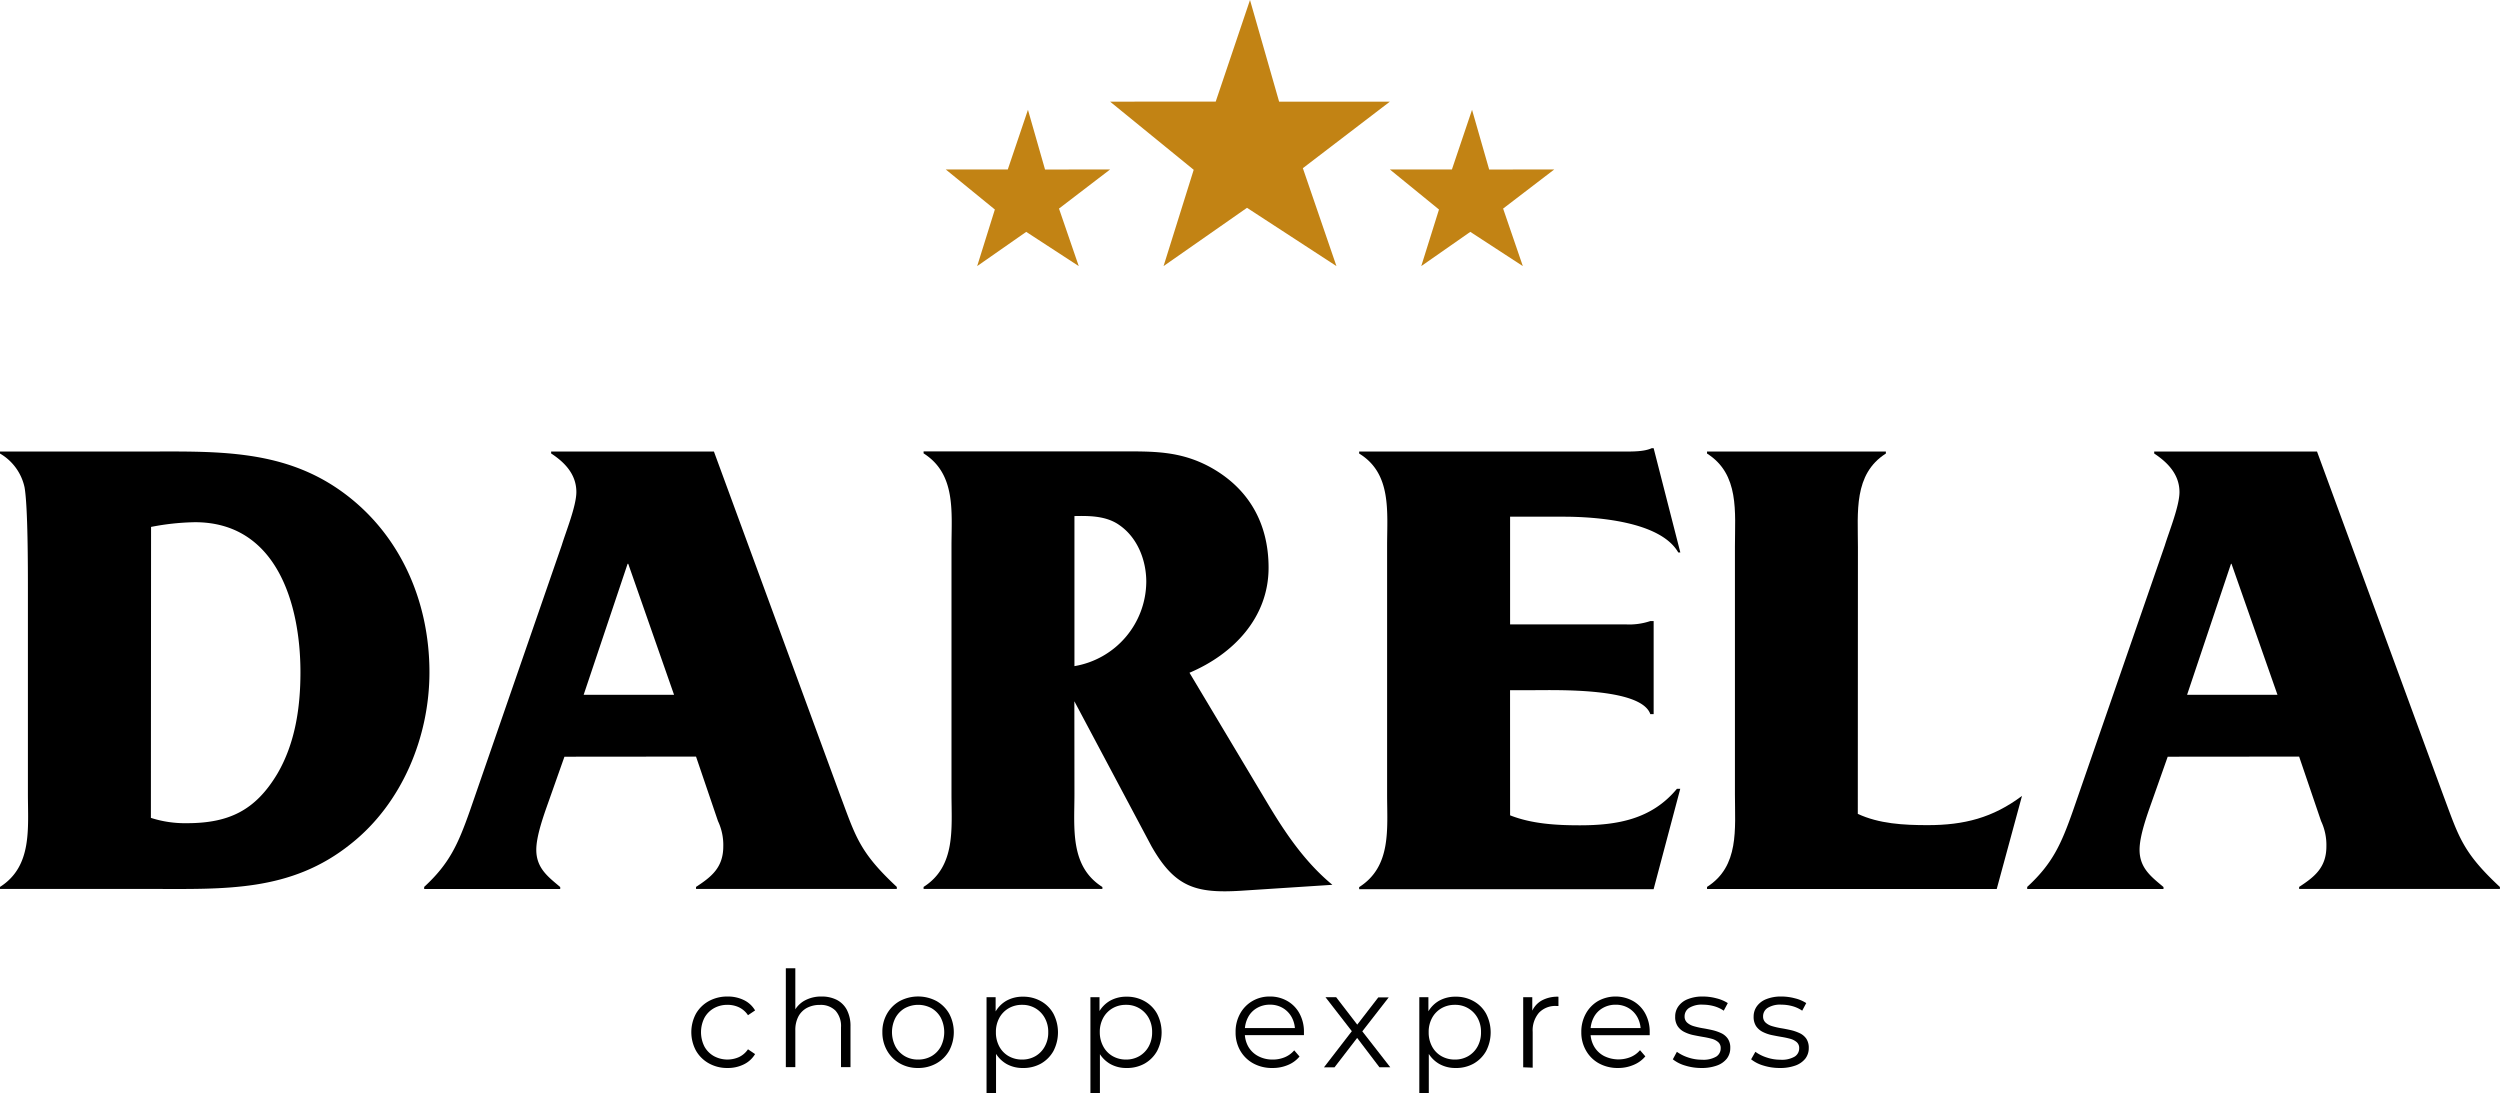 <svg xmlns="http://www.w3.org/2000/svg" viewBox="0 0 616.32 269.51"><defs><style>.cls-1{fill:#c28314;fill-rule:evenodd;}</style></defs><g id="Camada_2" data-name="Camada 2"><g id="Camada_1-2" data-name="Camada 1"><path d="M6.88,145.41c0-5.57,0-20.5-.82-25.24A12.72,12.72,0,0,0,0,111.81v-.49H34.75c17.7,0,34.26-.82,49,9.5s22.12,27.21,22.12,44.91c0,15.89-6.72,32.28-19.34,42.28-14.91,12-31.3,11.14-49.65,11.14H0v-.5c8-5.08,6.88-14.42,6.88-22.94ZM37.2,201.63a27.41,27.41,0,0,0,8.85,1.31c10.33,0,16.88-3.11,22.29-12.13,4.43-7.53,5.73-16.39,5.73-25.07,0-16.88-5.89-37-26-37a60.61,60.61,0,0,0-10.83,1.16Z"/><path d="M139.15,186.55l-3.94,11.15c-1.16,3.28-3,8.36-3,11.8,0,4.58,3,6.72,5.9,9.18v.48H104.57v-.51c6.23-5.74,8.35-10.49,11.3-18.85l22.62-65.39c1-3.28,3.6-9.67,3.6-13.11,0-4.42-2.94-7.37-6.22-9.51v-.48H176l31,84.4c3.94,10.48,4.76,14.25,14.09,22.94v.49h-49.5v-.49c3.77-2.46,6.72-4.76,6.72-10a13.78,13.78,0,0,0-1.31-6.23l-5.41-15.9ZM154.88,139h-.16l-10.83,32.28h22.28Z"/><path d="M264.88,195.72c0,8.51-1.16,17.86,6.89,22.95v.48H227.69v-.5c8-5.09,6.88-14.43,6.88-22.94v-61c0-8.5,1.16-17.85-6.88-22.94v-.49H276.2c8,0,14.58-.16,21.95,3.77,9.67,5.24,14.59,13.92,14.59,24.91,0,12.29-8.68,21.31-19.5,25.89l19.5,32.62c4.43,7.37,9.18,14.25,15.73,19.66l-22.61,1.47c-11,.66-16.22-.81-22-11l-19-35.72Zm0-68.5v37a21.24,21.24,0,0,0,17.71-20.81c0-5.24-2.13-10.82-6.58-13.92-2.78-2-6.23-2.29-9.5-2.29Z"/><path d="M372.28,201c5.41,2.13,11.47,2.46,17.2,2.46,9.18,0,17.7-1.47,23.93-9h.82l-6.57,24.75H335.07v-.51c8-5.09,6.89-14.26,6.89-22.78V134.59c0-8.51,1.16-17.86-6.89-22.78v-.49H400.3c2.46,0,5.08,0,6.88-.82h.49l6.58,25.7h-.51c-4.42-7.71-20.33-8.82-28.36-8.82h-13.1v26.55h28.51a16.3,16.3,0,0,0,6.06-.82h.82v22.94h-.82c-2.29-6.57-23.1-5.9-29.17-5.9h-5.41Z"/><path d="M458,200.64c5.25,2.45,11.31,2.78,17.21,2.78,9,0,16.06-1.8,23.27-7.21l-6.23,22.95H420.83v-.51c8-5.08,6.88-14.26,6.88-22.78V134.75c0-8.5,1.16-17.85-6.88-22.94v-.49h44.09v.49c-8,5.09-6.89,14.42-6.89,23.11Z"/><path d="M534.4,186.55l-3.94,11.15c-1.16,3.28-3,8.36-3,11.8,0,4.58,3,6.72,5.9,9.18v.48h-33.6v-.51c6.24-5.74,8.37-10.49,11.31-18.85l22.63-65.37c1-3.28,3.6-9.67,3.6-13.11,0-4.42-3-7.38-6.23-9.51v-.49h40.14l31,84.4c3.93,10.49,4.75,14.26,14.09,22.95v.48h-49.5v-.5c3.77-2.46,6.72-4.76,6.72-10a13.78,13.78,0,0,0-1.31-6.23l-5.41-15.9ZM550.13,139H550l-10.82,32.28h22.28Z"/><polygon class="cls-1" points="308.16 0 315.34 25.07 342.64 25.06 321.19 41.46 329.47 65.6 307.42 51.23 286.85 65.6 294.28 41.86 273.67 25.06 299.71 25.04 308.16 0"/><polygon class="cls-1" points="253.42 27.07 257.63 41.79 273.67 41.78 261.07 51.42 265.94 65.6 252.99 57.16 240.9 65.6 245.26 51.65 233.16 41.78 248.45 41.77 253.42 27.07"/><polygon class="cls-1" points="362.9 27.07 367.12 41.79 383.16 41.78 370.56 51.42 375.42 65.6 362.47 57.16 350.38 65.6 354.75 51.65 342.64 41.78 357.94 41.77 362.9 27.07"/><path d="M179.35,263.29a9.19,9.19,0,0,1-4.59-1.14,8.31,8.31,0,0,1-3.18-3.13,9.64,9.64,0,0,1,0-9.13,8.24,8.24,0,0,1,3.18-3.1,9.4,9.4,0,0,1,4.59-1.12,9,9,0,0,1,4,.86,6.44,6.44,0,0,1,2.8,2.57l-1.75,1.18a5.52,5.52,0,0,0-2.2-1.94,6.54,6.54,0,0,0-2.86-.62,6.74,6.74,0,0,0-3.33.83,6.1,6.1,0,0,0-2.34,2.36,7.86,7.86,0,0,0,0,7.11,6.07,6.07,0,0,0,2.34,2.35,7,7,0,0,0,6.19.22,5.59,5.59,0,0,0,2.2-1.91l1.75,1.18a6.58,6.58,0,0,1-2.8,2.55A8.78,8.78,0,0,1,179.35,263.29Z"/><path d="M202.56,245.67a8.09,8.09,0,0,1,3.7.81,5.85,5.85,0,0,1,2.5,2.45,8.58,8.58,0,0,1,.91,4.15v10h-2.34v-9.81a5.68,5.68,0,0,0-1.37-4.13,5.12,5.12,0,0,0-3.83-1.4,6.67,6.67,0,0,0-3.21.74,5.18,5.18,0,0,0-2.11,2.14,7.18,7.18,0,0,0-.74,3.38v9.08h-2.34V238.7h2.34v11.88l-.46-.89a6.37,6.37,0,0,1,2.63-2.95A8.39,8.39,0,0,1,202.56,245.67Z"/><path d="M226.32,263.29a8.87,8.87,0,0,1-4.51-1.14,8.32,8.32,0,0,1-3.12-3.14,9,9,0,0,1-1.16-4.55,8.87,8.87,0,0,1,1.16-4.57,8.29,8.29,0,0,1,3.12-3.1,9.67,9.67,0,0,1,9.07,0A8.36,8.36,0,0,1,234,249.9a9.69,9.69,0,0,1,0,9.12,8.21,8.21,0,0,1-3.14,3.13A9.07,9.07,0,0,1,226.32,263.29Zm0-2.08a6.54,6.54,0,0,0,3.33-.84,6.07,6.07,0,0,0,2.29-2.37,7.9,7.9,0,0,0,0-7.09,6.12,6.12,0,0,0-2.29-2.36,6.94,6.94,0,0,0-6.58,0,6.16,6.16,0,0,0-2.31,2.36,7.74,7.74,0,0,0,0,7.09,6.14,6.14,0,0,0,2.29,2.37A6.32,6.32,0,0,0,226.32,261.21Z"/><path d="M243.21,269.51V245.84h2.24V251l-.23,3.46.33,3.49v11.52Zm8.92-6.22a8,8,0,0,1-4-1,7.57,7.57,0,0,1-2.88-3,11.3,11.3,0,0,1,0-9.58,7.34,7.34,0,0,1,2.86-3,8.18,8.18,0,0,1,4.08-1,8.83,8.83,0,0,1,4.43,1.11,7.89,7.89,0,0,1,3.08,3.09,10,10,0,0,1,0,9.2,8.12,8.12,0,0,1-3.08,3.1A8.84,8.84,0,0,1,252.13,263.29Zm-.16-2.08a6.44,6.44,0,0,0,3.29-.84,6.1,6.1,0,0,0,2.3-2.37,7,7,0,0,0,.86-3.54,7,7,0,0,0-.86-3.52,6.24,6.24,0,0,0-2.3-2.37,6.35,6.35,0,0,0-3.29-.85,6.45,6.45,0,0,0-3.31.85,6.1,6.1,0,0,0-2.3,2.37,7.16,7.16,0,0,0-.84,3.52,7.24,7.24,0,0,0,.84,3.54,6,6,0,0,0,2.3,2.37A6.54,6.54,0,0,0,252,261.21Z"/><path d="M268.82,269.51V245.84h2.24V251l-.23,3.46.33,3.49v11.52Zm8.92-6.22a8,8,0,0,1-4.05-1,7.57,7.57,0,0,1-2.88-3,9.89,9.89,0,0,1-1.07-4.79,10.06,10.06,0,0,1,1.06-4.79,7.34,7.34,0,0,1,2.86-3,8.18,8.18,0,0,1,4.08-1,8.8,8.8,0,0,1,4.43,1.11,7.89,7.89,0,0,1,3.08,3.09,10,10,0,0,1,0,9.2,8.12,8.12,0,0,1-3.08,3.1A8.81,8.81,0,0,1,277.74,263.29Zm-.16-2.08a6.42,6.42,0,0,0,3.29-.84,6.19,6.19,0,0,0,2.31-2.37,7.13,7.13,0,0,0,.85-3.54,7.06,7.06,0,0,0-.85-3.52,6.23,6.23,0,0,0-5.6-3.22,6.45,6.45,0,0,0-3.31.85,6.1,6.1,0,0,0-2.3,2.37,7.16,7.16,0,0,0-.84,3.52A7.24,7.24,0,0,0,272,258a6,6,0,0,0,2.3,2.37A6.54,6.54,0,0,0,277.58,261.21Z"/><path d="M313.69,263.29a9.56,9.56,0,0,1-4.74-1.14,8.27,8.27,0,0,1-3.19-3.13,8.88,8.88,0,0,1-1.15-4.56,9.11,9.11,0,0,1,1.1-4.54,8.08,8.08,0,0,1,3-3.11,8.31,8.31,0,0,1,4.33-1.14,8.43,8.43,0,0,1,4.33,1.11,7.76,7.76,0,0,1,3,3.09,9.38,9.38,0,0,1,1.09,4.59c0,.11,0,.23,0,.35s0,.25,0,.38H306.38v-1.75h13.8l-.93.69a6.79,6.79,0,0,0-.8-3.34,5.93,5.93,0,0,0-2.19-2.28,6.12,6.12,0,0,0-3.19-.83,6.26,6.26,0,0,0-3.2.83,5.61,5.61,0,0,0-2.2,2.3,7.07,7.07,0,0,0-.79,3.39v.36a6.81,6.81,0,0,0,.87,3.48,6.09,6.09,0,0,0,2.44,2.33,7.41,7.41,0,0,0,3.57.84,7.55,7.55,0,0,0,2.94-.56,6.1,6.1,0,0,0,2.36-1.71l1.31,1.52a7.27,7.27,0,0,1-2.88,2.1A9.61,9.61,0,0,1,313.69,263.29Z"/><path d="M326.4,263.12l7.31-9.48,0,1.15-6.94-8.95h2.63l5.7,7.41-1,0,5.69-7.37h2.57l-7,9,0-1.25,7.38,9.48h-2.67l-6-7.9.92.13L329,263.12Z"/><path d="M349.9,269.51V245.84h2.24V251l-.23,3.46.33,3.49v11.52Zm8.92-6.22a8,8,0,0,1-4-1,7.53,7.53,0,0,1-2.89-3,9.89,9.89,0,0,1-1.07-4.79,10.06,10.06,0,0,1,1.06-4.79,7.34,7.34,0,0,1,2.86-3,8.18,8.18,0,0,1,4.08-1,8.8,8.8,0,0,1,4.43,1.11,7.89,7.89,0,0,1,3.08,3.09,10,10,0,0,1,0,9.2,8.12,8.12,0,0,1-3.08,3.1A8.81,8.81,0,0,1,358.82,263.29Zm-.16-2.08a6.42,6.42,0,0,0,3.29-.84,6.19,6.19,0,0,0,2.31-2.37,7.13,7.13,0,0,0,.85-3.54,7.06,7.06,0,0,0-.85-3.52,6.23,6.23,0,0,0-5.6-3.22,6.45,6.45,0,0,0-3.31.85,6.1,6.1,0,0,0-2.3,2.37,7.16,7.16,0,0,0-.84,3.52,7.24,7.24,0,0,0,.84,3.54,6,6,0,0,0,2.3,2.37A6.54,6.54,0,0,0,358.66,261.21Z"/><path d="M375.51,263.12V245.84h2.24v4.71l-.23-.83a5.71,5.71,0,0,1,2.44-3,8,8,0,0,1,4.24-1V248l-.26,0-.26,0a5.56,5.56,0,0,0-4.28,1.67,6.66,6.66,0,0,0-1.55,4.72v8.82Z"/><path d="M398.92,263.29a9.56,9.56,0,0,1-4.74-1.14A8.2,8.2,0,0,1,391,259a8.89,8.89,0,0,1-1.16-4.56,9.12,9.12,0,0,1,1.11-4.54,8.13,8.13,0,0,1,3-3.11,8.9,8.9,0,0,1,8.66,0,7.78,7.78,0,0,1,3,3.09,9.38,9.38,0,0,1,1.09,4.59c0,.11,0,.23,0,.35s0,.25,0,.38H391.61v-1.75H405.4l-.92.69a6.9,6.9,0,0,0-.8-3.34,5.93,5.93,0,0,0-2.19-2.28,6.13,6.13,0,0,0-3.2-.83,6.22,6.22,0,0,0-3.19.83,5.61,5.61,0,0,0-2.2,2.3,7.07,7.07,0,0,0-.79,3.39v.36A6.81,6.81,0,0,0,393,258a6.13,6.13,0,0,0,2.43,2.33,8,8,0,0,0,6.52.28,6.1,6.1,0,0,0,2.36-1.71l1.31,1.52a7.42,7.42,0,0,1-2.88,2.1A9.61,9.61,0,0,1,398.92,263.29Z"/><path d="M419.4,263.29a13.41,13.41,0,0,1-4-.61,8.75,8.75,0,0,1-3-1.53l1-1.85a10,10,0,0,0,2.7,1.37,10.51,10.51,0,0,0,3.46.58,6.26,6.26,0,0,0,3.56-.78,2.4,2.4,0,0,0,1.08-2.06,1.88,1.88,0,0,0-.61-1.49,3.93,3.93,0,0,0-1.59-.83,21.21,21.21,0,0,0-2.21-.47c-.81-.14-1.62-.29-2.42-.46a9.14,9.14,0,0,1-2.19-.78,4.23,4.23,0,0,1-1.59-1.4,4.08,4.08,0,0,1-.61-2.37,4.25,4.25,0,0,1,.79-2.53,5.1,5.1,0,0,1,2.32-1.76,9.58,9.58,0,0,1,3.73-.65,12.94,12.94,0,0,1,3.36.45,9.24,9.24,0,0,1,2.77,1.17l-1,1.87a8.11,8.11,0,0,0-2.47-1.13,10.41,10.41,0,0,0-2.64-.35,5.85,5.85,0,0,0-3.44.81,2.46,2.46,0,0,0-1.1,2.06,2,2,0,0,0,.61,1.54,4.13,4.13,0,0,0,1.61.88,19.54,19.54,0,0,0,2.21.51c.8.13,1.6.29,2.4.47a11,11,0,0,1,2.21.76,4.09,4.09,0,0,1,1.61,1.35,3.88,3.88,0,0,1,.61,2.29,4.21,4.21,0,0,1-.84,2.62,5.42,5.42,0,0,1-2.44,1.71A11,11,0,0,1,419.4,263.29Z"/><path d="M438.75,263.29a13.46,13.46,0,0,1-4.05-.61,8.79,8.79,0,0,1-3-1.53l1.05-1.85a9.72,9.72,0,0,0,2.7,1.37,10.51,10.51,0,0,0,3.46.58,6.22,6.22,0,0,0,3.55-.78,2.39,2.39,0,0,0,1.09-2.06,1.88,1.88,0,0,0-.61-1.49,4,4,0,0,0-1.6-.83,21,21,0,0,0-2.2-.47c-.82-.14-1.62-.29-2.42-.46a9.14,9.14,0,0,1-2.19-.78,4.34,4.34,0,0,1-1.6-1.4,4.16,4.16,0,0,1-.61-2.37,4.32,4.32,0,0,1,.79-2.53,5.15,5.15,0,0,1,2.32-1.76,9.64,9.64,0,0,1,3.74-.65,12.94,12.94,0,0,1,3.36.45,9.06,9.06,0,0,1,2.76,1.17l-1,1.87a8,8,0,0,0-2.47-1.13,10.28,10.28,0,0,0-2.63-.35,5.83,5.83,0,0,0-3.44.81,2.44,2.44,0,0,0-1.1,2.06,2,2,0,0,0,.61,1.54,4.06,4.06,0,0,0,1.61.88,19.35,19.35,0,0,0,2.2.51c.81.13,1.61.29,2.41.47a11,11,0,0,1,2.2.76,4.12,4.12,0,0,1,1.62,1.35,4,4,0,0,1,.61,2.29,4.21,4.21,0,0,1-.84,2.62,5.48,5.48,0,0,1-2.44,1.71A11,11,0,0,1,438.75,263.29Z"/></g></g></svg>